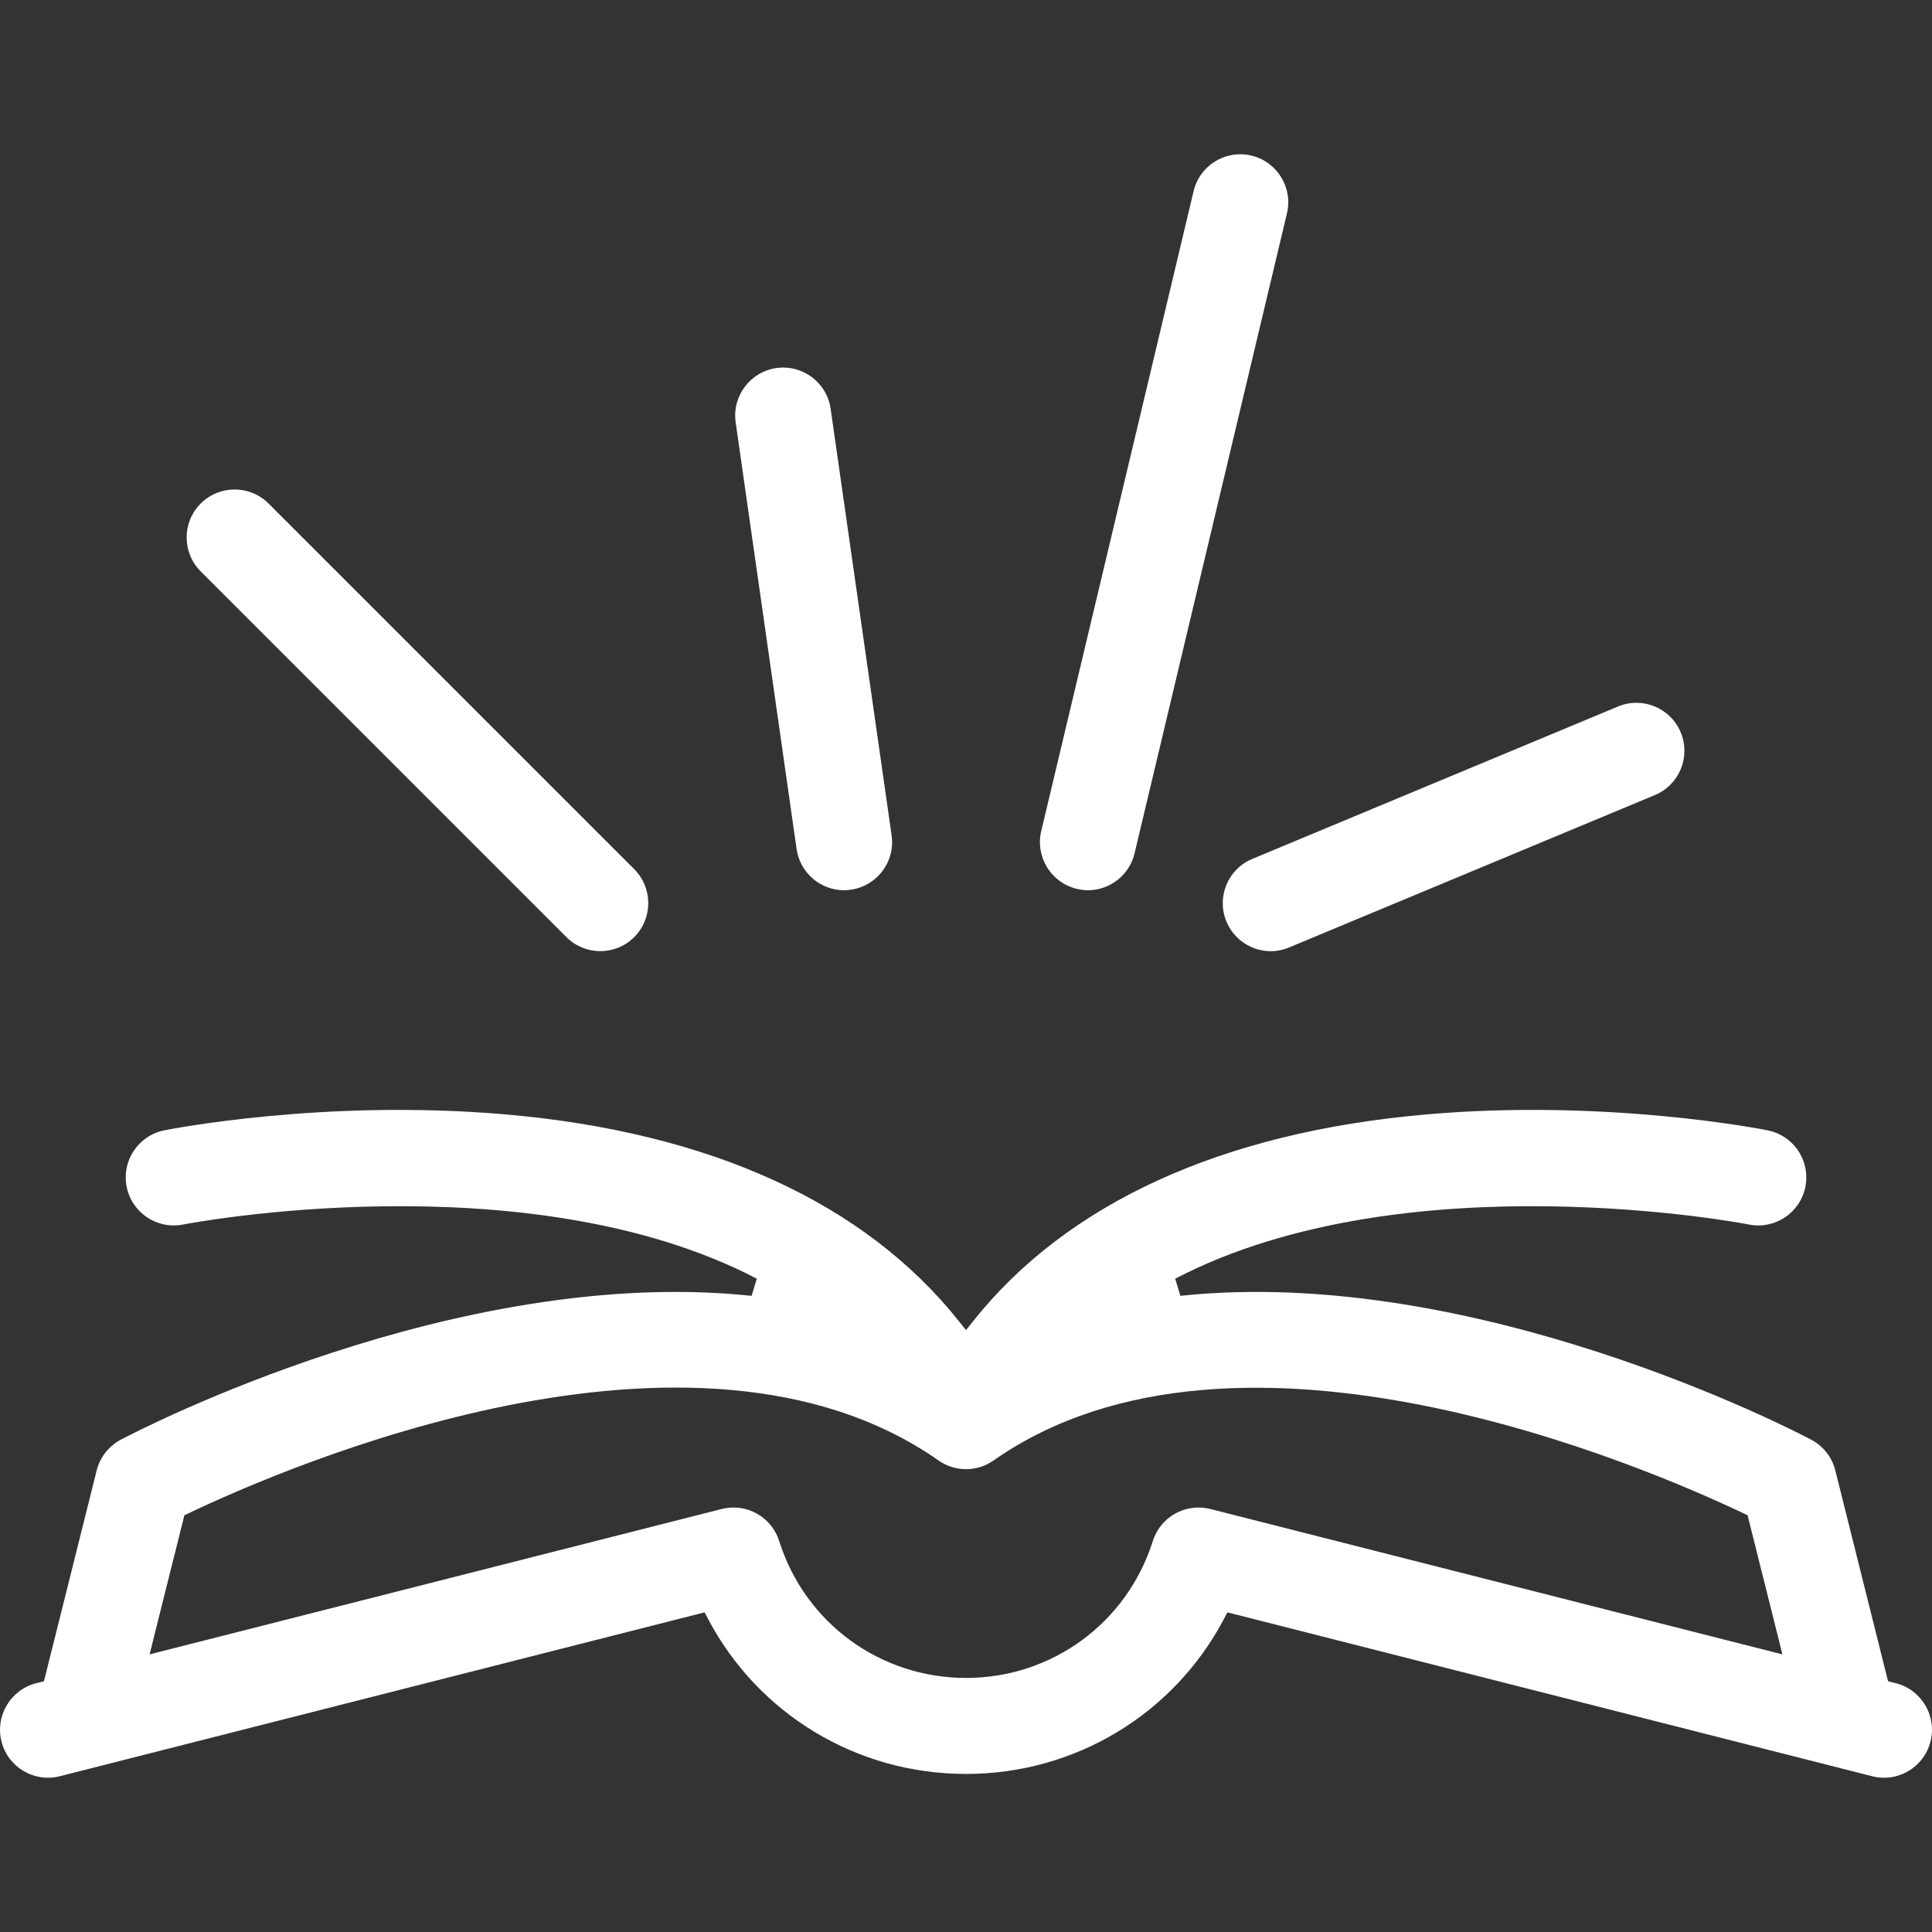 <svg width="32" height="32" viewBox="0 0 32 32" fill="none" xmlns="http://www.w3.org/2000/svg">
<rect x="0" y="0" width="32" height="32" fill="#333333" stroke="none"/>
<path fill-rule="evenodd" clip-rule="evenodd" d="M23.628 18.458C26.608 18.198 29.173 18.701 29.279 18.722C29.683 18.803 29.953 19.176 29.915 19.577L29.903 19.657C29.817 20.088 29.398 20.367 28.968 20.282C28.922 20.272 27.504 20.002 25.624 19.98C23.744 19.957 21.381 20.181 19.465 21.179L19.551 21.463C21.982 21.205 24.521 21.759 26.494 22.403C28.464 23.045 29.858 23.771 30 23.846C30.098 23.898 30.185 23.971 30.254 24.059C30.323 24.147 30.372 24.248 30.399 24.356L31.25 27.759L31.273 27.847L31.359 27.869L31.401 27.879C31.826 27.988 32.083 28.42 31.975 28.845C31.884 29.205 31.561 29.445 31.206 29.445C31.139 29.445 31.073 29.436 31.009 29.42L20.445 26.735L20.329 26.706L20.274 26.812C19.449 28.378 17.824 29.382 16 29.382C14.176 29.382 12.551 28.378 11.726 26.812L11.671 26.706L11.555 26.735L0.991 29.42C0.565 29.528 0.133 29.271 0.025 28.846C-0.083 28.421 0.174 27.988 0.599 27.879L0.641 27.869L0.727 27.847L0.75 27.759L1.601 24.356C1.628 24.248 1.677 24.147 1.746 24.059C1.815 23.971 1.902 23.898 2 23.846C2.14 23.772 3.535 23.046 5.506 22.403C7.479 21.759 10.018 21.205 12.449 21.463L12.535 21.179C10.618 20.181 8.256 19.957 6.376 19.98C4.495 20.002 3.077 20.273 3.032 20.282C2.602 20.367 2.183 20.087 2.098 19.657C2.012 19.226 2.291 18.808 2.721 18.722C2.824 18.701 5.39 18.198 8.372 18.458C11.78 18.754 14.334 19.937 15.882 21.883L16 22.031L16.118 21.883C17.666 19.937 20.22 18.754 23.628 18.458ZM15.545 24.19C13.51 22.766 10.797 22.804 8.417 23.277C6.031 23.753 3.942 24.674 3.119 25.067L3.054 25.097L3.037 25.166L2.539 27.156L2.478 27.402L2.724 27.339L11.952 24.994C12.361 24.89 12.78 25.123 12.906 25.525C13.334 26.881 14.577 27.791 16 27.792C17.423 27.792 18.666 26.881 19.094 25.525C19.22 25.123 19.639 24.89 20.048 24.994L29.276 27.339L29.522 27.402L29.461 27.156L28.963 25.167L28.946 25.097L28.881 25.067C28.058 24.675 25.966 23.755 23.579 23.28C21.198 22.807 18.486 22.769 16.456 24.19C16.322 24.284 16.163 24.334 16 24.334C15.837 24.334 15.678 24.284 15.545 24.19Z" fill="white"/>
<path d="M26.799 11.702C27.204 11.533 27.669 11.725 27.838 12.13C28.007 12.535 27.815 13 27.41 13.169L21.353 15.692C21.253 15.734 21.149 15.755 21.047 15.755C20.736 15.754 20.441 15.569 20.314 15.265C20.145 14.859 20.337 14.394 20.742 14.226L26.799 11.702Z" fill="white"/>
<path d="M3.324 8.34C3.635 8.03 4.138 8.03 4.448 8.34L10.505 14.397C10.815 14.707 10.815 15.21 10.505 15.521C10.35 15.676 10.147 15.754 9.943 15.754C9.74 15.754 9.536 15.676 9.381 15.521L3.324 9.464C3.014 9.153 3.014 8.65 3.324 8.34Z" fill="white"/>
<path d="M12.859 6.096C13.293 6.034 13.696 6.336 13.758 6.771L14.768 13.837C14.83 14.272 14.528 14.674 14.093 14.736C14.055 14.742 14.017 14.745 13.98 14.745C13.591 14.745 13.251 14.458 13.194 14.062L12.185 6.995C12.123 6.561 12.425 6.159 12.859 6.096Z" fill="white"/>
<path d="M19.77 3.165C19.872 2.739 20.3 2.475 20.727 2.577C21.154 2.679 21.417 3.107 21.316 3.534L18.792 14.134C18.705 14.499 18.379 14.745 18.02 14.745C17.959 14.745 17.897 14.737 17.835 14.722C17.408 14.62 17.145 14.192 17.246 13.765L19.77 3.165Z" fill="white"/>
</svg>
